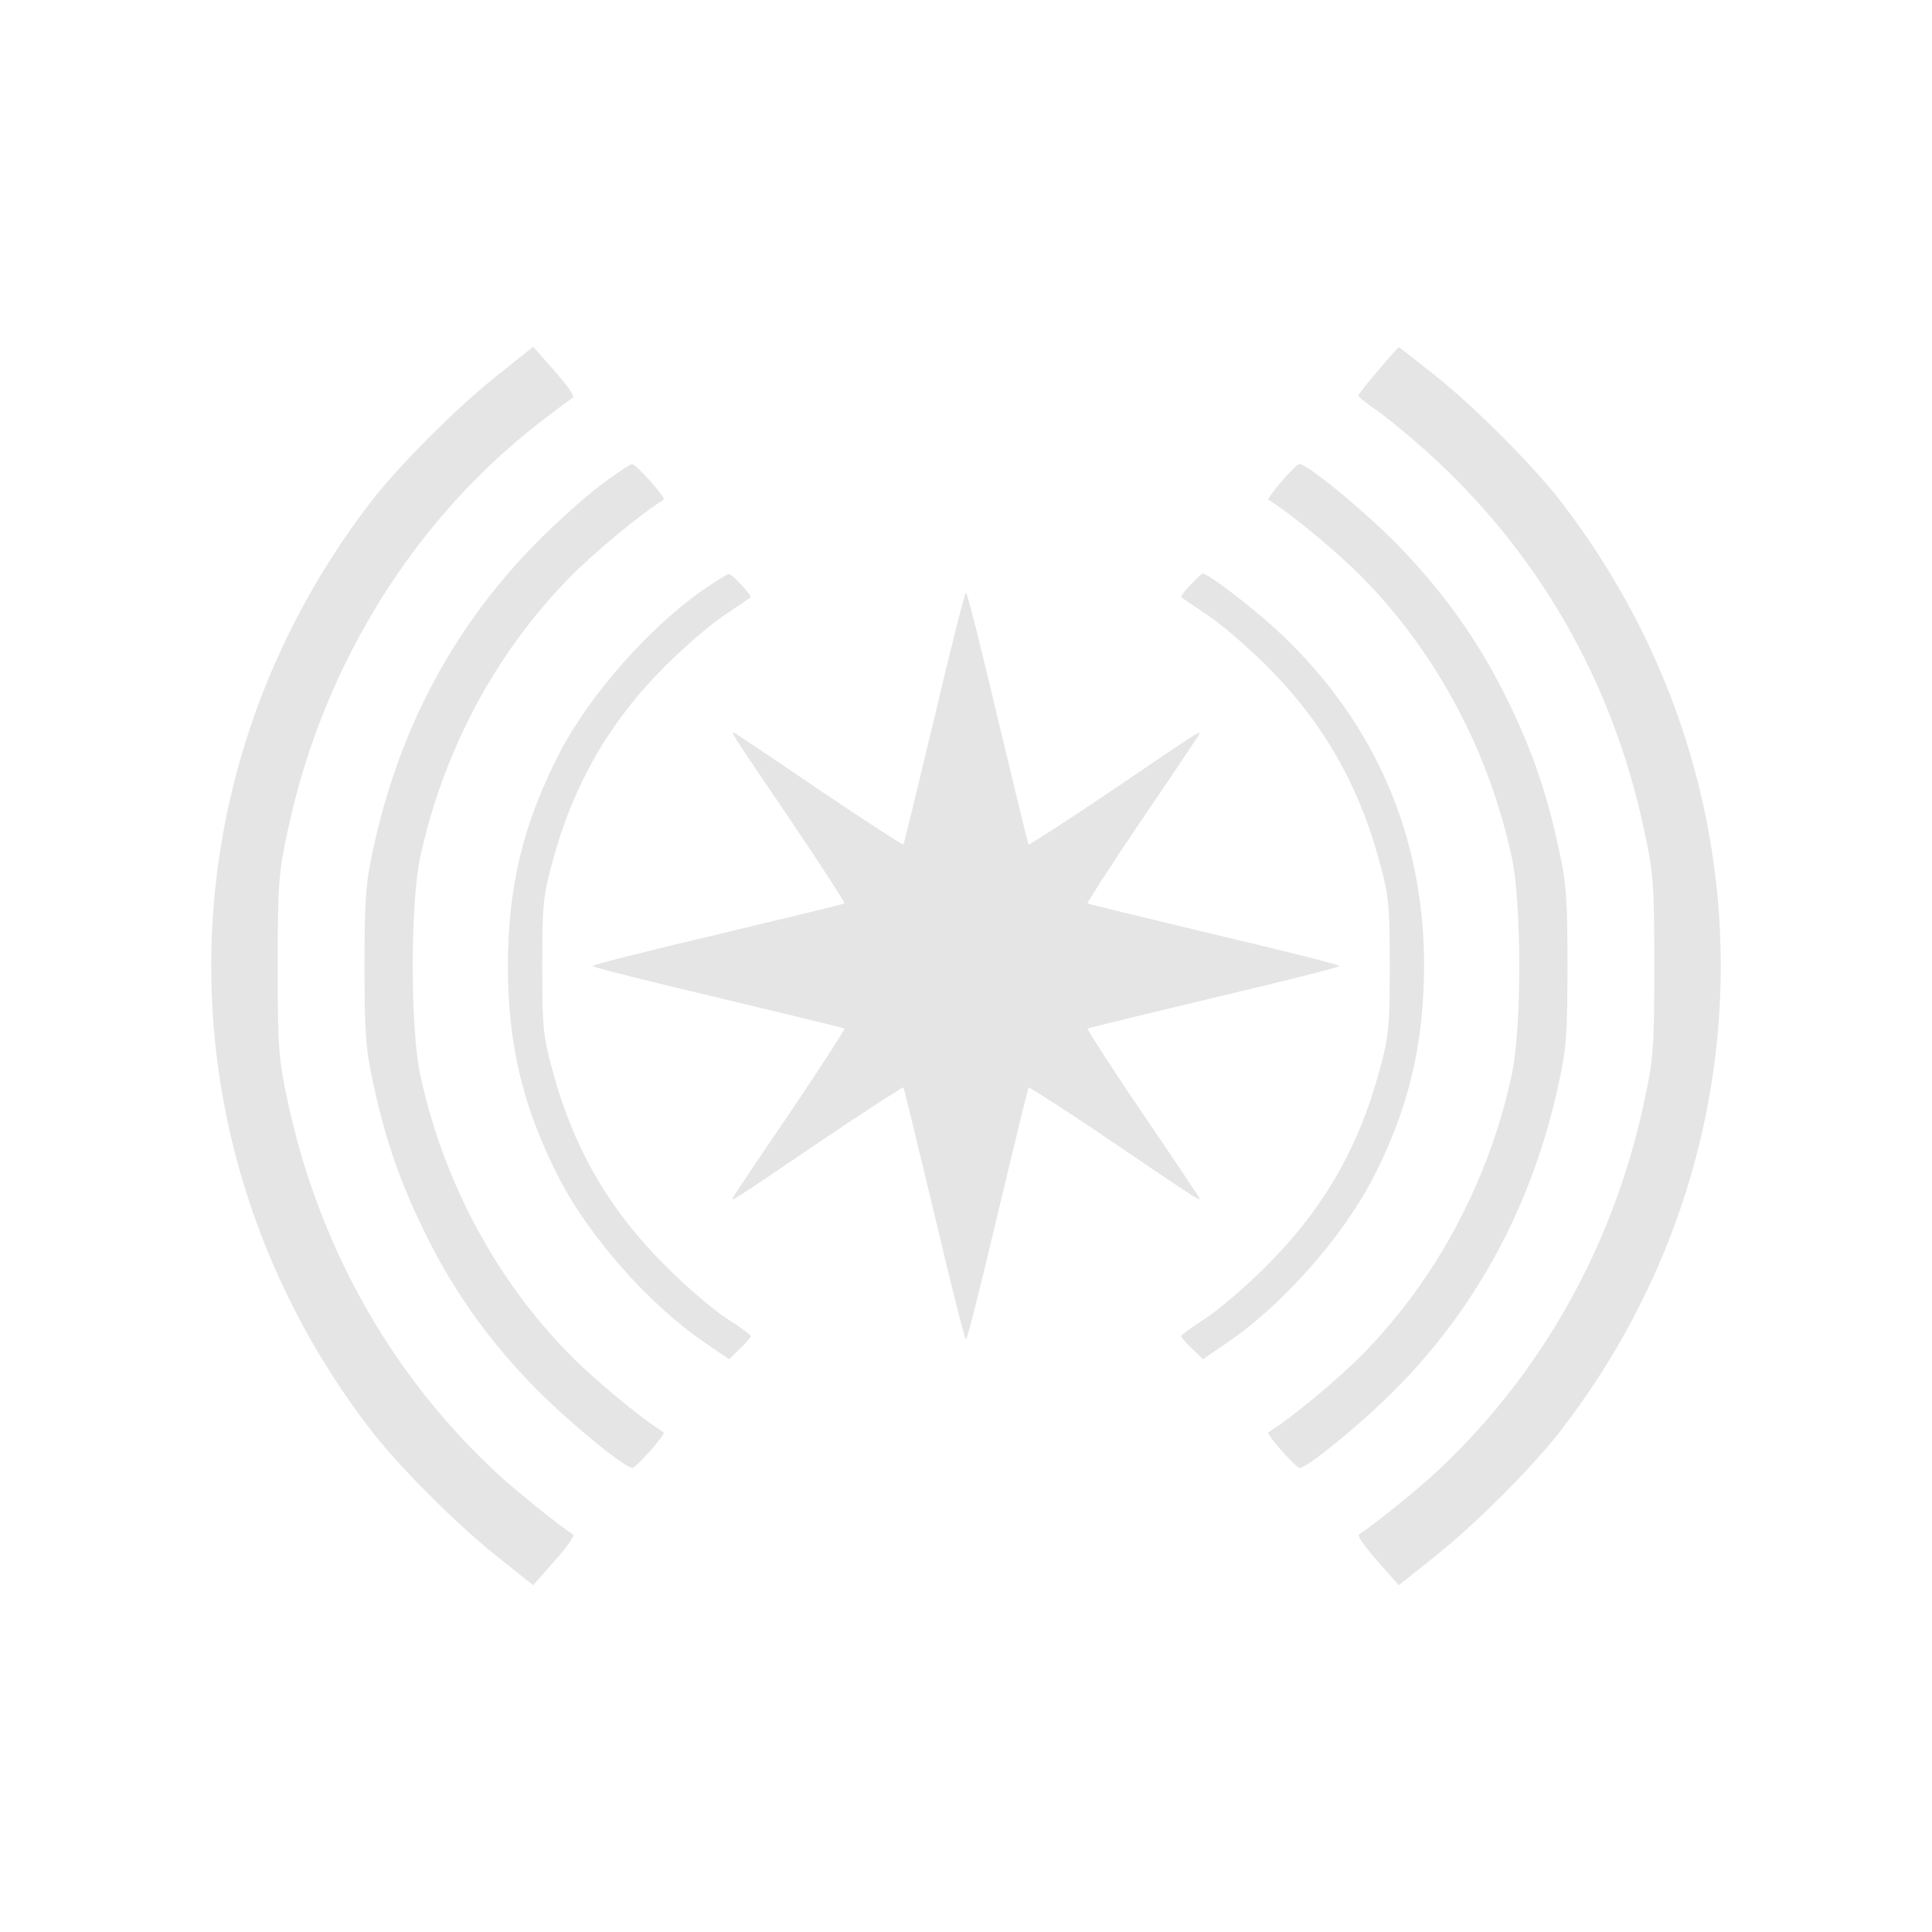 <svg xmlns="http://www.w3.org/2000/svg" width="682.667" height="682.667" version="1.0" viewBox="0 0 512 512">
    <g fill="#e5e5e5">
        <path d="M131.4 99.8c-10.8 8.6-26.3 24.2-33.5 33.7-55.9 73.1-55.9 171.9 0 245 7.2 9.5 22.7 25.1 33.5 33.7l9.9 7.9 4.6-5.2c4.7-5.3 6.5-7.9 5.9-8.3-3.2-2-12.9-9.8-18.7-14.9-28.6-25.9-48.5-60.7-56.8-99.6-2.5-11.6-2.7-14.4-2.7-36.1s.2-24.5 2.7-36.1c9.5-44.5 34.5-84.1 69.7-110.2 3-2.3 5.7-4.2 5.8-4.3.6-.4-1.2-3-5.9-8.3l-4.6-5.2zm233.9-1.7c-2.9 3.3-5.3 6.4-5.3 6.7 0 .4 2.2 2.2 4.8 3.9 2.6 1.8 8.4 6.6 13 10.7 29.7 26.6 49.5 61 57.9 100.5 2.5 11.6 2.7 14.4 2.7 36.1s-.2 24.5-2.7 36.1c-8.3 38.9-28.2 73.7-56.8 99.6-5.8 5.1-15.5 12.9-18.7 14.9-.6.4 1.2 3 5.9 8.3l4.6 5.2 9.9-7.9c10.8-8.6 26.3-24.2 33.5-33.7 55.9-73.1 55.9-171.9 0-245-7.2-9.5-22.7-25.1-33.4-33.7-5.4-4.3-9.9-7.8-10-7.8s-2.6 2.7-5.4 6.1"/>
        <path d="M159 128.7c-4.1 3.1-11.8 10-17 15.3-21.8 22.1-36.3 49.3-43.1 81-2 9-2.3 13.4-2.3 31s.3 22 2.3 31c3.2 15.1 7.3 26.8 14.1 40.5 7.6 15.3 17 28.3 29 40.5 8.9 9 23.5 21 25.6 21 1 0 8.9-9 8.3-9.4-6.4-4-18.4-14-24.9-20.6-19.6-19.9-33.5-45.9-39.6-74-2.7-12.2-2.7-45.8 0-58 6.1-28.1 20-54.1 39.6-74 6.5-6.6 18.5-16.6 24.9-20.6.6-.5-7.3-9.4-8.4-9.4-.5 0-4.4 2.6-8.5 5.7m180.6-1.1c-2.1 2.5-3.6 4.6-3.5 4.8 6.4 4 18.4 14 24.9 20.6 19.6 19.9 33.5 45.9 39.6 74 2.7 12.2 2.7 45.8 0 58-6.1 28.1-20 54.1-39.6 74-6.5 6.6-18.5 16.6-24.9 20.6-.6.4 7.3 9.4 8.3 9.4 2.1 0 16.7-12 25.6-21 21.8-22.1 36.3-49.3 43.1-81 2-9 2.3-13.4 2.3-31s-.3-22-2.3-31c-3.2-15.1-7.3-26.8-14.1-40.5-7.6-15.3-17-28.3-29-40.5-8.9-9-23.5-21-25.6-21-.5 0-2.7 2.1-4.8 4.6"/>
        <path d="M186.5 156.2c-14.5 10.1-30.2 27.9-38.2 43.3-9.6 18.6-13.7 35.4-13.7 56.5s4.1 37.9 13.7 56.5c8.1 15.6 24 33.5 38.6 43.4l6.3 4.3 2.9-2.8c1.6-1.5 2.9-3 2.9-3.3s-2.8-2.4-6.3-4.6c-3.4-2.2-10.5-8.2-15.8-13.5-15.4-15.2-25-31.7-30.6-52.8-2.4-8.7-2.6-11.5-2.6-27.2s.2-18.5 2.6-27.2c5.5-20.7 15.2-37.6 30.1-52.4 5-5 12-11 15.6-13.4s6.7-4.5 6.9-4.7c.5-.4-5-6.3-5.8-6.2-.3 0-3.3 1.9-6.6 4.1m129-1.2c-1.6 1.6-2.7 3.1-2.4 3.3.2.2 3.3 2.3 6.9 4.7s10.6 8.4 15.6 13.4c14.9 14.8 24.6 31.7 30.1 52.4 2.4 8.7 2.6 11.5 2.6 27.2s-.2 18.5-2.6 27.2c-5.6 21.1-15.2 37.6-30.6 52.8-5.3 5.3-12.4 11.3-15.8 13.5-3.5 2.2-6.3 4.3-6.3 4.6s1.3 1.8 2.9 3.3l2.9 2.8 6.3-4.3c14.6-9.9 30.5-27.8 38.6-43.4 9.6-18.5 13.7-35.8 13.7-57-.1-33.8-12.8-63.5-37.5-87.1-6.9-6.6-19.6-16.4-21.2-16.4-.2 0-1.6 1.3-3.2 3"/>
        <path d="M247.6 190.3c-4.4 18.2-8 33.4-8.2 33.5-.1.2-9.9-6.1-21.6-14-11.7-8-21.9-14.8-22.7-15.3-1.9-1.1-2.2-1.6 14.7 23.3 7.9 11.7 14.2 21.5 14 21.6-.1.2-15.3 3.8-33.5 8.2-18.3 4.3-33.3 8.1-33.3 8.4s15 4.1 33.3 8.4c18.2 4.4 33.4 8 33.5 8.2.2.1-6.1 9.9-14 21.6-8 11.7-14.8 21.9-15.3 22.7-1.1 1.9-1.6 2.2 23.3-14.7 11.7-7.9 21.5-14.2 21.6-14 .2.1 3.8 15.3 8.2 33.5 4.3 18.3 8.1 33.3 8.4 33.3s4.1-15 8.4-33.3c4.4-18.2 8-33.4 8.2-33.5.1-.2 9.9 6.1 21.6 14 24.9 16.9 24.4 16.6 23.3 14.7-.5-.8-7.3-11-15.3-22.7-7.9-11.7-14.2-21.5-14-21.6.1-.2 15.3-3.8 33.5-8.2 18.3-4.3 33.3-8.1 33.3-8.4s-15-4.1-33.3-8.4c-18.2-4.4-33.4-8-33.5-8.2-.2-.1 6.1-9.9 14-21.6 8-11.7 14.8-21.9 15.3-22.7 1.1-1.9 1.6-2.2-23.3 14.7-11.7 7.9-21.5 14.2-21.6 14-.2-.1-3.8-15.3-8.2-33.5-4.3-18.3-8.1-33.3-8.4-33.3s-4.1 15-8.4 33.3"/>
    </g>
</svg>
